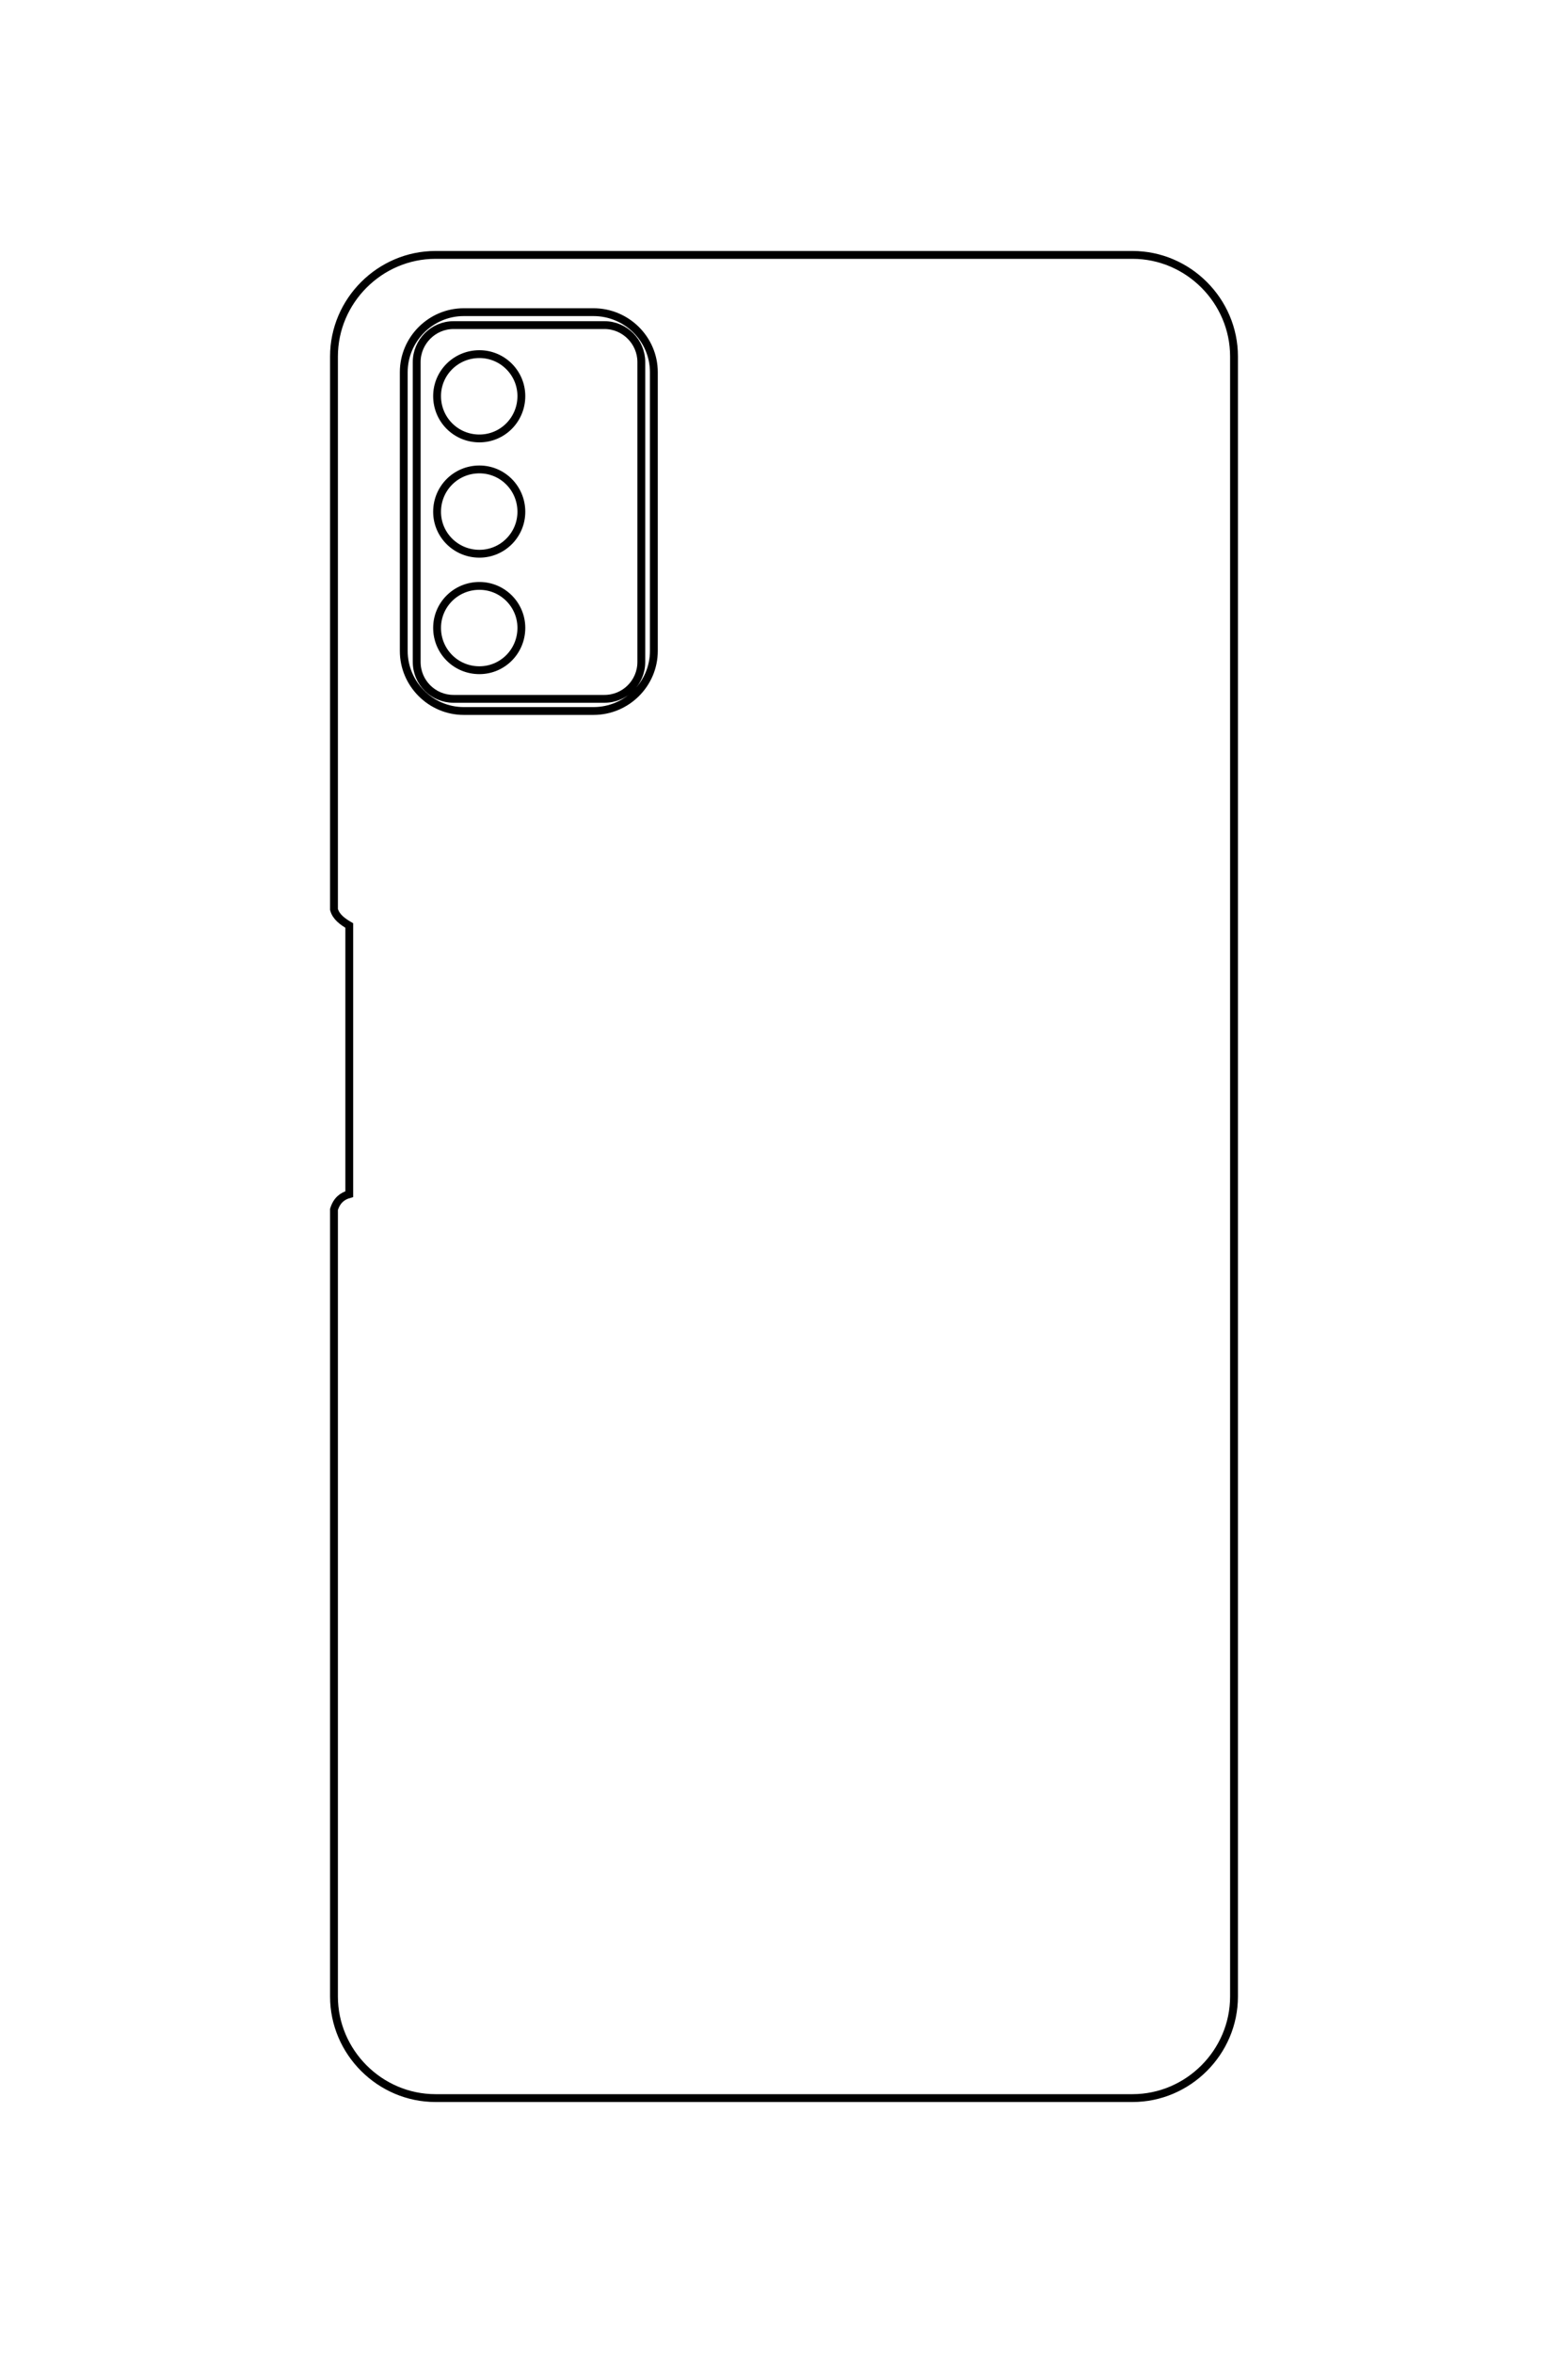 <?xml version="1.0" encoding="UTF-8"?>
<!DOCTYPE svg PUBLIC "-//W3C//DTD SVG 1.1//EN" "http://www.w3.org/Graphics/SVG/1.1/DTD/svg11.dtd">
<!-- Creator: CorelDRAW X8 -->
<svg xmlns="http://www.w3.org/2000/svg" xml:space="preserve" width="40mm" height="60mm" version="1.1" style="shape-rendering:geometricPrecision; text-rendering:geometricPrecision; image-rendering:optimizeQuality; fill-rule:evenodd; clip-rule:evenodd"
viewBox="0 0 4000 6000"
 xmlns:xlink="http://www.w3.org/1999/xlink">
 <defs>
  <style type="text/css">
   <![CDATA[
    .str0 {stroke:black;stroke-width:20}
    .fil0 {fill:none}
   ]]>
  </style>
 </defs>
 <g id="图层_x0020_1">
  <path class="fil0 str0" d="M1111 650l1778 0c142,0 259,117 259,259l0 4182c0,142 -117,259 -259,259l-1778 0c-142,0 -259,-117 -259,-259l0 -2007c7,-23 21,-34 39,-39 0,-228 0,-456 0,-685 -17,-10 -34,-22 -39,-41l0 -1410c0,-142 117,-259 259,-259zm72 146l331 0c85,0 154,69 154,153l0 711c0,84 -69,153 -154,153l-331 0c-84,0 -153,-69 -153,-153l0 -711c0,-84 69,-153 153,-153zm-26 33l385 0c52,0 94,43 94,94l0 765c0,52 -42,94 -94,94l-385 0c-52,0 -94,-42 -94,-94l0 -765c0,-51 42,-94 94,-94zm66 74c59,0 107,48 107,107 0,60 -48,108 -107,108 -60,0 -108,-48 -108,-108 0,-59 48,-107 108,-107zm0 294c59,0 107,48 107,108 0,59 -48,107 -107,107 -60,0 -108,-48 -108,-107 0,-60 48,-108 108,-108zm0 297c59,0 107,48 107,107 0,60 -48,108 -107,108 -60,0 -108,-48 -108,-108 0,-59 48,-107 108,-107z"/>
 </g>
</svg>

